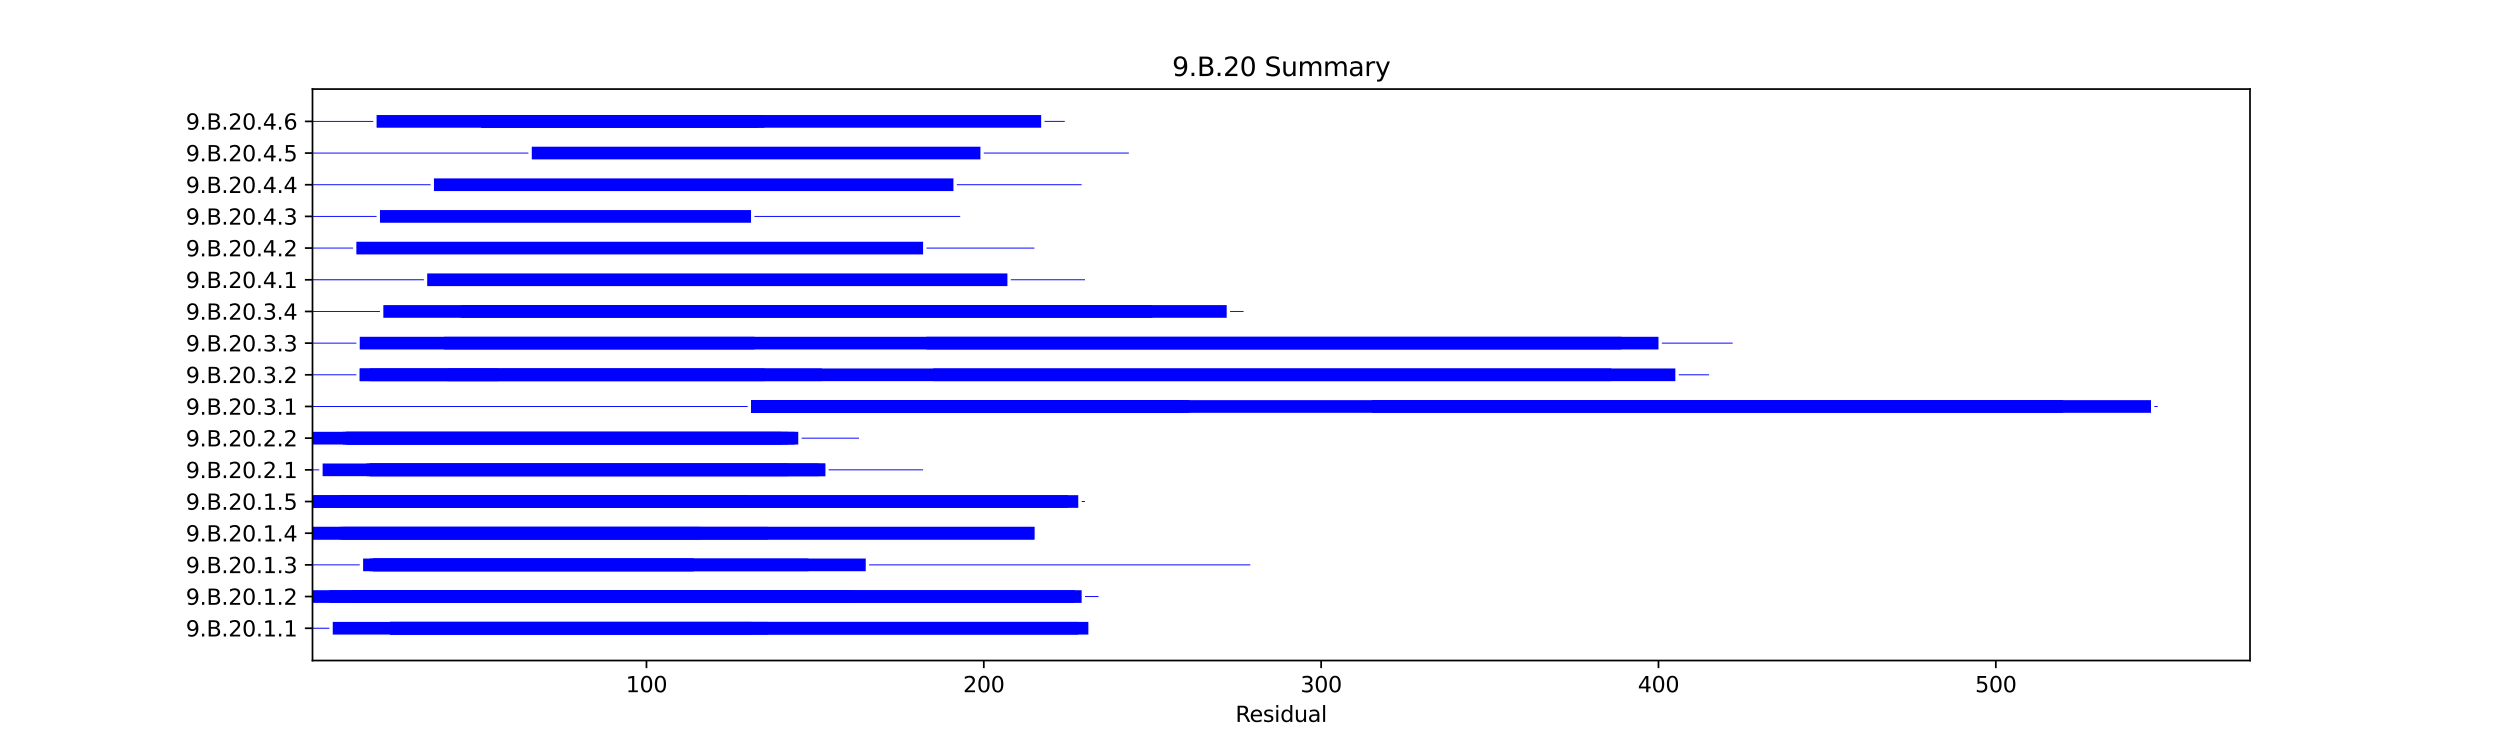 <?xml version="1.0" encoding="utf-8" standalone="no"?>
<!DOCTYPE svg PUBLIC "-//W3C//DTD SVG 1.1//EN"
  "http://www.w3.org/Graphics/SVG/1.1/DTD/svg11.dtd">
<svg xmlns:xlink="http://www.w3.org/1999/xlink" width="1152pt" height="342pt" viewBox="0 0 1152 342" xmlns="http://www.w3.org/2000/svg" version="1.1">
 <defs>
  <style type="text/css">*{stroke-linejoin: round; stroke-linecap: butt}</style>
 </defs>
 <g id="figure_1">
  <g id="patch_1">
   <path d="M 0 342 
L 1152 342 
L 1152 0 
L 0 0 
z
" style="fill: #ffffff"/>
  </g>
  <g id="axes_1">
   <g id="patch_2">
    <path d="M 144 304.38 
L 1036.8 304.38 
L 1036.8 41.04 
L 144 41.04 
z
" style="fill: #ffffff"/>
   </g>
   <g id="patch_3">
    <path d="M 144 289.709 
L 151.772 289.709 
L 151.772 289.272 
L 144 289.272 
z
" clip-path="url(#p360b9a01cc)" style="fill: #0000ff"/>
   </g>
   <g id="patch_4">
    <path d="M 153.327 292.41 
L 501.524 292.41 
L 501.524 286.571 
L 153.327 286.571 
z
" clip-path="url(#p360b9a01cc)" style="fill: #0000ff"/>
   </g>
   <g id="patch_5">
    <path d="M 179.752 292.41 
L 353.851 292.41 
L 353.851 286.571 
L 179.752 286.571 
z
" clip-path="url(#p360b9a01cc)" style="fill: #0000ff"/>
   </g>
   <g id="patch_6">
    <path d="M 179.752 292.41 
L 496.861 292.41 
L 496.861 286.571 
L 179.752 286.571 
z
" clip-path="url(#p360b9a01cc)" style="fill: #0000ff"/>
   </g>
   <g id="patch_7">
    <path d="M 179.752 292.41 
L 346.079 292.41 
L 346.079 286.571 
L 179.752 286.571 
z
" clip-path="url(#p360b9a01cc)" style="fill: #0000ff"/>
   </g>
   <g id="patch_8">
    <path d="M 144 277.812 
L 495.306 277.812 
L 495.306 271.973 
L 144 271.973 
z
" clip-path="url(#p360b9a01cc)" style="fill: #0000ff"/>
   </g>
   <g id="patch_9">
    <path d="M 151.772 277.812 
L 392.712 277.812 
L 392.712 271.973 
L 151.772 271.973 
z
" clip-path="url(#p360b9a01cc)" style="fill: #0000ff"/>
   </g>
   <g id="patch_10">
    <path d="M 162.653 277.812 
L 349.188 277.812 
L 349.188 271.973 
L 162.653 271.973 
z
" clip-path="url(#p360b9a01cc)" style="fill: #0000ff"/>
   </g>
   <g id="patch_11">
    <path d="M 173.535 277.812 
L 498.415 277.812 
L 498.415 271.973 
L 173.535 271.973 
z
" clip-path="url(#p360b9a01cc)" style="fill: #0000ff"/>
   </g>
   <g id="patch_12">
    <path d="M 499.97 275.112 
L 506.188 275.112 
L 506.188 274.674 
L 499.97 274.674 
z
" clip-path="url(#p360b9a01cc)" style="fill: #0000ff"/>
   </g>
   <g id="patch_13">
    <path d="M 144 260.514 
L 165.762 260.514 
L 165.762 260.076 
L 144 260.076 
z
" clip-path="url(#p360b9a01cc)" style="fill: #0000ff"/>
   </g>
   <g id="patch_14">
    <path d="M 167.317 263.215 
L 319.653 263.215 
L 319.653 257.376 
L 167.317 257.376 
z
" clip-path="url(#p360b9a01cc)" style="fill: #0000ff"/>
   </g>
   <g id="patch_15">
    <path d="M 170.426 263.215 
L 319.653 263.215 
L 319.653 257.376 
L 170.426 257.376 
z
" clip-path="url(#p360b9a01cc)" style="fill: #0000ff"/>
   </g>
   <g id="patch_16">
    <path d="M 171.98 263.215 
L 398.93 263.215 
L 398.93 257.376 
L 171.98 257.376 
z
" clip-path="url(#p360b9a01cc)" style="fill: #0000ff"/>
   </g>
   <g id="patch_17">
    <path d="M 171.98 263.215 
L 372.505 263.215 
L 372.505 257.376 
L 171.98 257.376 
z
" clip-path="url(#p360b9a01cc)" style="fill: #0000ff"/>
   </g>
   <g id="patch_18">
    <path d="M 400.485 260.514 
L 576.138 260.514 
L 576.138 260.076 
L 400.485 260.076 
z
" clip-path="url(#p360b9a01cc)" style="fill: #0000ff"/>
   </g>
   <g id="patch_19">
    <path d="M 144 248.617 
L 476.653 248.617 
L 476.653 242.778 
L 144 242.778 
z
" clip-path="url(#p360b9a01cc)" style="fill: #0000ff"/>
   </g>
   <g id="patch_20">
    <path d="M 144 248.617 
L 476.653 248.617 
L 476.653 242.778 
L 144 242.778 
z
" clip-path="url(#p360b9a01cc)" style="fill: #0000ff"/>
   </g>
   <g id="patch_21">
    <path d="M 156.436 248.617 
L 353.851 248.617 
L 353.851 242.778 
L 156.436 242.778 
z
" clip-path="url(#p360b9a01cc)" style="fill: #0000ff"/>
   </g>
   <g id="patch_22">
    <path d="M 157.99 248.617 
L 322.762 248.617 
L 322.762 242.778 
L 157.99 242.778 
z
" clip-path="url(#p360b9a01cc)" style="fill: #0000ff"/>
   </g>
   <g id="patch_23">
    <path d="M 144 234.02 
L 307.218 234.02 
L 307.218 228.181 
L 144 228.181 
z
" clip-path="url(#p360b9a01cc)" style="fill: #0000ff"/>
   </g>
   <g id="patch_24">
    <path d="M 144 234.02 
L 492.197 234.02 
L 492.197 228.181 
L 144 228.181 
z
" clip-path="url(#p360b9a01cc)" style="fill: #0000ff"/>
   </g>
   <g id="patch_25">
    <path d="M 156.436 234.02 
L 496.861 234.02 
L 496.861 228.181 
L 156.436 228.181 
z
" clip-path="url(#p360b9a01cc)" style="fill: #0000ff"/>
   </g>
   <g id="patch_26">
    <path d="M 156.436 234.02 
L 344.524 234.02 
L 344.524 228.181 
L 156.436 228.181 
z
" clip-path="url(#p360b9a01cc)" style="fill: #0000ff"/>
   </g>
   <g id="patch_27">
    <path d="M 498.415 231.319 
L 499.97 231.319 
L 499.97 230.881 
L 498.415 230.881 
z
" clip-path="url(#p360b9a01cc)" style="fill: #0000ff"/>
   </g>
   <g id="patch_28">
    <path d="M 144 216.722 
L 147.109 216.722 
L 147.109 216.284 
L 144 216.284 
z
" clip-path="url(#p360b9a01cc)" style="fill: #0000ff"/>
   </g>
   <g id="patch_29">
    <path d="M 148.663 219.422 
L 380.277 219.422 
L 380.277 213.583 
L 148.663 213.583 
z
" clip-path="url(#p360b9a01cc)" style="fill: #0000ff"/>
   </g>
   <g id="patch_30">
    <path d="M 168.871 219.422 
L 377.168 219.422 
L 377.168 213.583 
L 168.871 213.583 
z
" clip-path="url(#p360b9a01cc)" style="fill: #0000ff"/>
   </g>
   <g id="patch_31">
    <path d="M 170.426 219.422 
L 363.178 219.422 
L 363.178 213.583 
L 170.426 213.583 
z
" clip-path="url(#p360b9a01cc)" style="fill: #0000ff"/>
   </g>
   <g id="patch_32">
    <path d="M 170.426 219.422 
L 380.277 219.422 
L 380.277 213.583 
L 170.426 213.583 
z
" clip-path="url(#p360b9a01cc)" style="fill: #0000ff"/>
   </g>
   <g id="patch_33">
    <path d="M 381.831 216.722 
L 425.356 216.722 
L 425.356 216.284 
L 381.831 216.284 
z
" clip-path="url(#p360b9a01cc)" style="fill: #0000ff"/>
   </g>
   <g id="patch_34">
    <path d="M 144 204.825 
L 367.841 204.825 
L 367.841 198.986 
L 144 198.986 
z
" clip-path="url(#p360b9a01cc)" style="fill: #0000ff"/>
   </g>
   <g id="patch_35">
    <path d="M 157.99 204.825 
L 363.178 204.825 
L 363.178 198.986 
L 157.99 198.986 
z
" clip-path="url(#p360b9a01cc)" style="fill: #0000ff"/>
   </g>
   <g id="patch_36">
    <path d="M 159.545 204.825 
L 366.287 204.825 
L 366.287 198.986 
L 159.545 198.986 
z
" clip-path="url(#p360b9a01cc)" style="fill: #0000ff"/>
   </g>
   <g id="patch_37">
    <path d="M 159.545 204.825 
L 360.069 204.825 
L 360.069 198.986 
L 159.545 198.986 
z
" clip-path="url(#p360b9a01cc)" style="fill: #0000ff"/>
   </g>
   <g id="patch_38">
    <path d="M 369.396 202.124 
L 395.821 202.124 
L 395.821 201.686 
L 369.396 201.686 
z
" clip-path="url(#p360b9a01cc)" style="fill: #0000ff"/>
   </g>
   <g id="patch_39">
    <path d="M 144 187.527 
L 344.524 187.527 
L 344.524 187.089 
L 144 187.089 
z
" clip-path="url(#p360b9a01cc)" style="fill: #0000ff"/>
   </g>
   <g id="patch_40">
    <path d="M 346.079 190.227 
L 526.395 190.227 
L 526.395 184.388 
L 346.079 184.388 
z
" clip-path="url(#p360b9a01cc)" style="fill: #0000ff"/>
   </g>
   <g id="patch_41">
    <path d="M 346.079 190.227 
L 535.722 190.227 
L 535.722 184.388 
L 346.079 184.388 
z
" clip-path="url(#p360b9a01cc)" style="fill: #0000ff"/>
   </g>
   <g id="patch_42">
    <path d="M 346.079 190.227 
L 545.049 190.227 
L 545.049 184.388 
L 346.079 184.388 
z
" clip-path="url(#p360b9a01cc)" style="fill: #0000ff"/>
   </g>
   <g id="patch_43">
    <path d="M 350.742 190.227 
L 548.158 190.227 
L 548.158 184.388 
L 350.742 184.388 
z
" clip-path="url(#p360b9a01cc)" style="fill: #0000ff"/>
   </g>
   <g id="patch_44">
    <path d="M 386.495 190.227 
L 991.177 190.227 
L 991.177 184.388 
L 386.495 184.388 
z
" clip-path="url(#p360b9a01cc)" style="fill: #0000ff"/>
   </g>
   <g id="patch_45">
    <path d="M 632.098 190.227 
L 950.761 190.227 
L 950.761 184.388 
L 632.098 184.388 
z
" clip-path="url(#p360b9a01cc)" style="fill: #0000ff"/>
   </g>
   <g id="patch_46">
    <path d="M 992.731 187.527 
L 994.286 187.527 
L 994.286 187.089 
L 992.731 187.089 
z
" clip-path="url(#p360b9a01cc)" style="fill: #0000ff"/>
   </g>
   <g id="patch_47">
    <path d="M 144 172.929 
L 164.208 172.929 
L 164.208 172.491 
L 144 172.491 
z
" clip-path="url(#p360b9a01cc)" style="fill: #0000ff"/>
   </g>
   <g id="patch_48">
    <path d="M 165.762 175.63 
L 229.495 175.63 
L 229.495 169.79 
L 165.762 169.79 
z
" clip-path="url(#p360b9a01cc)" style="fill: #0000ff"/>
   </g>
   <g id="patch_49">
    <path d="M 165.762 175.63 
L 378.722 175.63 
L 378.722 169.79 
L 165.762 169.79 
z
" clip-path="url(#p360b9a01cc)" style="fill: #0000ff"/>
   </g>
   <g id="patch_50">
    <path d="M 170.426 175.63 
L 352.297 175.63 
L 352.297 169.79 
L 170.426 169.79 
z
" clip-path="url(#p360b9a01cc)" style="fill: #0000ff"/>
   </g>
   <g id="patch_51">
    <path d="M 206.178 175.63 
L 771.999 175.63 
L 771.999 169.79 
L 206.178 169.79 
z
" clip-path="url(#p360b9a01cc)" style="fill: #0000ff"/>
   </g>
   <g id="patch_52">
    <path d="M 430.019 175.63 
L 742.464 175.63 
L 742.464 169.79 
L 430.019 169.79 
z
" clip-path="url(#p360b9a01cc)" style="fill: #0000ff"/>
   </g>
   <g id="patch_53">
    <path d="M 773.553 172.929 
L 787.543 172.929 
L 787.543 172.491 
L 773.553 172.491 
z
" clip-path="url(#p360b9a01cc)" style="fill: #0000ff"/>
   </g>
   <g id="patch_54">
    <path d="M 144 158.331 
L 164.208 158.331 
L 164.208 157.893 
L 144 157.893 
z
" clip-path="url(#p360b9a01cc)" style="fill: #0000ff"/>
   </g>
   <g id="patch_55">
    <path d="M 165.762 161.032 
L 347.633 161.032 
L 347.633 155.193 
L 165.762 155.193 
z
" clip-path="url(#p360b9a01cc)" style="fill: #0000ff"/>
   </g>
   <g id="patch_56">
    <path d="M 204.624 161.032 
L 764.227 161.032 
L 764.227 155.193 
L 204.624 155.193 
z
" clip-path="url(#p360b9a01cc)" style="fill: #0000ff"/>
   </g>
   <g id="patch_57">
    <path d="M 426.91 161.032 
L 747.128 161.032 
L 747.128 155.193 
L 426.91 155.193 
z
" clip-path="url(#p360b9a01cc)" style="fill: #0000ff"/>
   </g>
   <g id="patch_58">
    <path d="M 765.781 158.331 
L 798.425 158.331 
L 798.425 157.893 
L 765.781 157.893 
z
" clip-path="url(#p360b9a01cc)" style="fill: #0000ff"/>
   </g>
   <g id="patch_59">
    <path d="M 144 143.734 
L 175.089 143.734 
L 175.089 143.296 
L 144 143.296 
z
" clip-path="url(#p360b9a01cc)" style="fill: #0000ff"/>
   </g>
   <g id="patch_60">
    <path d="M 176.644 146.434 
L 565.257 146.434 
L 565.257 140.595 
L 176.644 140.595 
z
" clip-path="url(#p360b9a01cc)" style="fill: #0000ff"/>
   </g>
   <g id="patch_61">
    <path d="M 212.396 146.434 
L 531.059 146.434 
L 531.059 140.595 
L 212.396 140.595 
z
" clip-path="url(#p360b9a01cc)" style="fill: #0000ff"/>
   </g>
   <g id="patch_62">
    <path d="M 566.811 143.734 
L 573.029 143.734 
L 573.029 143.296 
L 566.811 143.296 
z
" clip-path="url(#p360b9a01cc)" style="fill: #0000ff"/>
   </g>
   <g id="patch_63">
    <path d="M 144 129.136 
L 195.297 129.136 
L 195.297 128.698 
L 144 128.698 
z
" clip-path="url(#p360b9a01cc)" style="fill: #0000ff"/>
   </g>
   <g id="patch_64">
    <path d="M 196.851 131.837 
L 464.217 131.837 
L 464.217 125.998 
L 196.851 125.998 
z
" clip-path="url(#p360b9a01cc)" style="fill: #0000ff"/>
   </g>
   <g id="patch_65">
    <path d="M 465.772 129.136 
L 499.97 129.136 
L 499.97 128.698 
L 465.772 128.698 
z
" clip-path="url(#p360b9a01cc)" style="fill: #0000ff"/>
   </g>
   <g id="patch_66">
    <path d="M 144 114.539 
L 162.653 114.539 
L 162.653 114.101 
L 144 114.101 
z
" clip-path="url(#p360b9a01cc)" style="fill: #0000ff"/>
   </g>
   <g id="patch_67">
    <path d="M 164.208 117.239 
L 425.356 117.239 
L 425.356 111.4 
L 164.208 111.4 
z
" clip-path="url(#p360b9a01cc)" style="fill: #0000ff"/>
   </g>
   <g id="patch_68">
    <path d="M 426.91 114.539 
L 476.653 114.539 
L 476.653 114.101 
L 426.91 114.101 
z
" clip-path="url(#p360b9a01cc)" style="fill: #0000ff"/>
   </g>
   <g id="patch_69">
    <path d="M 144 99.941 
L 173.535 99.941 
L 173.535 99.503 
L 144 99.503 
z
" clip-path="url(#p360b9a01cc)" style="fill: #0000ff"/>
   </g>
   <g id="patch_70">
    <path d="M 175.089 102.642 
L 346.079 102.642 
L 346.079 96.803 
L 175.089 96.803 
z
" clip-path="url(#p360b9a01cc)" style="fill: #0000ff"/>
   </g>
   <g id="patch_71">
    <path d="M 347.633 99.941 
L 442.455 99.941 
L 442.455 99.503 
L 347.633 99.503 
z
" clip-path="url(#p360b9a01cc)" style="fill: #0000ff"/>
   </g>
   <g id="patch_72">
    <path d="M 144 85.344 
L 198.406 85.344 
L 198.406 84.906 
L 144 84.906 
z
" clip-path="url(#p360b9a01cc)" style="fill: #0000ff"/>
   </g>
   <g id="patch_73">
    <path d="M 199.96 88.044 
L 439.346 88.044 
L 439.346 82.205 
L 199.96 82.205 
z
" clip-path="url(#p360b9a01cc)" style="fill: #0000ff"/>
   </g>
   <g id="patch_74">
    <path d="M 440.9 85.344 
L 498.415 85.344 
L 498.415 84.906 
L 440.9 84.906 
z
" clip-path="url(#p360b9a01cc)" style="fill: #0000ff"/>
   </g>
   <g id="patch_75">
    <path d="M 144 70.746 
L 243.485 70.746 
L 243.485 70.308 
L 144 70.308 
z
" clip-path="url(#p360b9a01cc)" style="fill: #0000ff"/>
   </g>
   <g id="patch_76">
    <path d="M 245.039 73.447 
L 451.782 73.447 
L 451.782 67.608 
L 245.039 67.608 
z
" clip-path="url(#p360b9a01cc)" style="fill: #0000ff"/>
   </g>
   <g id="patch_77">
    <path d="M 453.336 70.746 
L 520.178 70.746 
L 520.178 70.308 
L 453.336 70.308 
z
" clip-path="url(#p360b9a01cc)" style="fill: #0000ff"/>
   </g>
   <g id="patch_78">
    <path d="M 144 56.148 
L 171.98 56.148 
L 171.98 55.711 
L 144 55.711 
z
" clip-path="url(#p360b9a01cc)" style="fill: #0000ff"/>
   </g>
   <g id="patch_79">
    <path d="M 173.535 58.849 
L 352.297 58.849 
L 352.297 53.01 
L 173.535 53.01 
z
" clip-path="url(#p360b9a01cc)" style="fill: #0000ff"/>
   </g>
   <g id="patch_80">
    <path d="M 221.723 58.849 
L 479.762 58.849 
L 479.762 53.01 
L 221.723 53.01 
z
" clip-path="url(#p360b9a01cc)" style="fill: #0000ff"/>
   </g>
   <g id="patch_81">
    <path d="M 221.723 58.849 
L 349.188 58.849 
L 349.188 53.01 
L 221.723 53.01 
z
" clip-path="url(#p360b9a01cc)" style="fill: #0000ff"/>
   </g>
   <g id="patch_82">
    <path d="M 481.316 56.148 
L 490.643 56.148 
L 490.643 55.711 
L 481.316 55.711 
z
" clip-path="url(#p360b9a01cc)" style="fill: #0000ff"/>
   </g>
   <g id="matplotlib.axis_1">
    <g id="xtick_1">
     <g id="line2d_1">
      <defs>
       <path id="m0040174a31" d="M 0 0 
L 0 3.5 
" style="stroke: #000000; stroke-width: 0.8"/>
      </defs>
      <g>
       <use xlink:href="#m0040174a31" x="297.891" y="304.38" style="stroke: #000000; stroke-width: 0.8"/>
      </g>
     </g>
     <g id="text_1">
      <!-- 100 -->
      <g transform="translate(288.347 318.978) scale(0.1 -0.1)">
       <defs>
        <path id="DejaVuSans-31" d="M 794 531 
L 1825 531 
L 1825 4091 
L 703 3866 
L 703 4441 
L 1819 4666 
L 2450 4666 
L 2450 531 
L 3481 531 
L 3481 0 
L 794 0 
L 794 531 
z
" transform="scale(0.016)"/>
        <path id="DejaVuSans-30" d="M 2034 4250 
Q 1547 4250 1301 3770 
Q 1056 3291 1056 2328 
Q 1056 1369 1301 889 
Q 1547 409 2034 409 
Q 2525 409 2770 889 
Q 3016 1369 3016 2328 
Q 3016 3291 2770 3770 
Q 2525 4250 2034 4250 
z
M 2034 4750 
Q 2819 4750 3233 4129 
Q 3647 3509 3647 2328 
Q 3647 1150 3233 529 
Q 2819 -91 2034 -91 
Q 1250 -91 836 529 
Q 422 1150 422 2328 
Q 422 3509 836 4129 
Q 1250 4750 2034 4750 
z
" transform="scale(0.016)"/>
       </defs>
       <use xlink:href="#DejaVuSans-31"/>
       <use xlink:href="#DejaVuSans-30" x="63.623"/>
       <use xlink:href="#DejaVuSans-30" x="127.246"/>
      </g>
     </g>
    </g>
    <g id="xtick_2">
     <g id="line2d_2">
      <g>
       <use xlink:href="#m0040174a31" x="453.336" y="304.38" style="stroke: #000000; stroke-width: 0.8"/>
      </g>
     </g>
     <g id="text_2">
      <!-- 200 -->
      <g transform="translate(443.792 318.978) scale(0.1 -0.1)">
       <defs>
        <path id="DejaVuSans-32" d="M 1228 531 
L 3431 531 
L 3431 0 
L 469 0 
L 469 531 
Q 828 903 1448 1529 
Q 2069 2156 2228 2338 
Q 2531 2678 2651 2914 
Q 2772 3150 2772 3378 
Q 2772 3750 2511 3984 
Q 2250 4219 1831 4219 
Q 1534 4219 1204 4116 
Q 875 4013 500 3803 
L 500 4441 
Q 881 4594 1212 4672 
Q 1544 4750 1819 4750 
Q 2544 4750 2975 4387 
Q 3406 4025 3406 3419 
Q 3406 3131 3298 2873 
Q 3191 2616 2906 2266 
Q 2828 2175 2409 1742 
Q 1991 1309 1228 531 
z
" transform="scale(0.016)"/>
       </defs>
       <use xlink:href="#DejaVuSans-32"/>
       <use xlink:href="#DejaVuSans-30" x="63.623"/>
       <use xlink:href="#DejaVuSans-30" x="127.246"/>
      </g>
     </g>
    </g>
    <g id="xtick_3">
     <g id="line2d_3">
      <g>
       <use xlink:href="#m0040174a31" x="608.781" y="304.38" style="stroke: #000000; stroke-width: 0.8"/>
      </g>
     </g>
     <g id="text_3">
      <!-- 300 -->
      <g transform="translate(599.238 318.978) scale(0.1 -0.1)">
       <defs>
        <path id="DejaVuSans-33" d="M 2597 2516 
Q 3050 2419 3304 2112 
Q 3559 1806 3559 1356 
Q 3559 666 3084 287 
Q 2609 -91 1734 -91 
Q 1441 -91 1130 -33 
Q 819 25 488 141 
L 488 750 
Q 750 597 1062 519 
Q 1375 441 1716 441 
Q 2309 441 2620 675 
Q 2931 909 2931 1356 
Q 2931 1769 2642 2001 
Q 2353 2234 1838 2234 
L 1294 2234 
L 1294 2753 
L 1863 2753 
Q 2328 2753 2575 2939 
Q 2822 3125 2822 3475 
Q 2822 3834 2567 4026 
Q 2313 4219 1838 4219 
Q 1578 4219 1281 4162 
Q 984 4106 628 3988 
L 628 4550 
Q 988 4650 1302 4700 
Q 1616 4750 1894 4750 
Q 2613 4750 3031 4423 
Q 3450 4097 3450 3541 
Q 3450 3153 3228 2886 
Q 3006 2619 2597 2516 
z
" transform="scale(0.016)"/>
       </defs>
       <use xlink:href="#DejaVuSans-33"/>
       <use xlink:href="#DejaVuSans-30" x="63.623"/>
       <use xlink:href="#DejaVuSans-30" x="127.246"/>
      </g>
     </g>
    </g>
    <g id="xtick_4">
     <g id="line2d_4">
      <g>
       <use xlink:href="#m0040174a31" x="764.227" y="304.38" style="stroke: #000000; stroke-width: 0.8"/>
      </g>
     </g>
     <g id="text_4">
      <!-- 400 -->
      <g transform="translate(754.683 318.978) scale(0.1 -0.1)">
       <defs>
        <path id="DejaVuSans-34" d="M 2419 4116 
L 825 1625 
L 2419 1625 
L 2419 4116 
z
M 2253 4666 
L 3047 4666 
L 3047 1625 
L 3713 1625 
L 3713 1100 
L 3047 1100 
L 3047 0 
L 2419 0 
L 2419 1100 
L 313 1100 
L 313 1709 
L 2253 4666 
z
" transform="scale(0.016)"/>
       </defs>
       <use xlink:href="#DejaVuSans-34"/>
       <use xlink:href="#DejaVuSans-30" x="63.623"/>
       <use xlink:href="#DejaVuSans-30" x="127.246"/>
      </g>
     </g>
    </g>
    <g id="xtick_5">
     <g id="line2d_5">
      <g>
       <use xlink:href="#m0040174a31" x="919.672" y="304.38" style="stroke: #000000; stroke-width: 0.8"/>
      </g>
     </g>
     <g id="text_5">
      <!-- 500 -->
      <g transform="translate(910.128 318.978) scale(0.1 -0.1)">
       <defs>
        <path id="DejaVuSans-35" d="M 691 4666 
L 3169 4666 
L 3169 4134 
L 1269 4134 
L 1269 2991 
Q 1406 3038 1543 3061 
Q 1681 3084 1819 3084 
Q 2600 3084 3056 2656 
Q 3513 2228 3513 1497 
Q 3513 744 3044 326 
Q 2575 -91 1722 -91 
Q 1428 -91 1123 -41 
Q 819 9 494 109 
L 494 744 
Q 775 591 1075 516 
Q 1375 441 1709 441 
Q 2250 441 2565 725 
Q 2881 1009 2881 1497 
Q 2881 1984 2565 2268 
Q 2250 2553 1709 2553 
Q 1456 2553 1204 2497 
Q 953 2441 691 2322 
L 691 4666 
z
" transform="scale(0.016)"/>
       </defs>
       <use xlink:href="#DejaVuSans-35"/>
       <use xlink:href="#DejaVuSans-30" x="63.623"/>
       <use xlink:href="#DejaVuSans-30" x="127.246"/>
      </g>
     </g>
    </g>
    <g id="text_6">
     <!-- Residual -->
     <g transform="translate(569.284 332.657) scale(0.1 -0.1)">
      <defs>
       <path id="DejaVuSans-52" d="M 2841 2188 
Q 3044 2119 3236 1894 
Q 3428 1669 3622 1275 
L 4263 0 
L 3584 0 
L 2988 1197 
Q 2756 1666 2539 1819 
Q 2322 1972 1947 1972 
L 1259 1972 
L 1259 0 
L 628 0 
L 628 4666 
L 2053 4666 
Q 2853 4666 3247 4331 
Q 3641 3997 3641 3322 
Q 3641 2881 3436 2590 
Q 3231 2300 2841 2188 
z
M 1259 4147 
L 1259 2491 
L 2053 2491 
Q 2509 2491 2742 2702 
Q 2975 2913 2975 3322 
Q 2975 3731 2742 3939 
Q 2509 4147 2053 4147 
L 1259 4147 
z
" transform="scale(0.016)"/>
       <path id="DejaVuSans-65" d="M 3597 1894 
L 3597 1613 
L 953 1613 
Q 991 1019 1311 708 
Q 1631 397 2203 397 
Q 2534 397 2845 478 
Q 3156 559 3463 722 
L 3463 178 
Q 3153 47 2828 -22 
Q 2503 -91 2169 -91 
Q 1331 -91 842 396 
Q 353 884 353 1716 
Q 353 2575 817 3079 
Q 1281 3584 2069 3584 
Q 2775 3584 3186 3129 
Q 3597 2675 3597 1894 
z
M 3022 2063 
Q 3016 2534 2758 2815 
Q 2500 3097 2075 3097 
Q 1594 3097 1305 2825 
Q 1016 2553 972 2059 
L 3022 2063 
z
" transform="scale(0.016)"/>
       <path id="DejaVuSans-73" d="M 2834 3397 
L 2834 2853 
Q 2591 2978 2328 3040 
Q 2066 3103 1784 3103 
Q 1356 3103 1142 2972 
Q 928 2841 928 2578 
Q 928 2378 1081 2264 
Q 1234 2150 1697 2047 
L 1894 2003 
Q 2506 1872 2764 1633 
Q 3022 1394 3022 966 
Q 3022 478 2636 193 
Q 2250 -91 1575 -91 
Q 1294 -91 989 -36 
Q 684 19 347 128 
L 347 722 
Q 666 556 975 473 
Q 1284 391 1588 391 
Q 1994 391 2212 530 
Q 2431 669 2431 922 
Q 2431 1156 2273 1281 
Q 2116 1406 1581 1522 
L 1381 1569 
Q 847 1681 609 1914 
Q 372 2147 372 2553 
Q 372 3047 722 3315 
Q 1072 3584 1716 3584 
Q 2034 3584 2315 3537 
Q 2597 3491 2834 3397 
z
" transform="scale(0.016)"/>
       <path id="DejaVuSans-69" d="M 603 3500 
L 1178 3500 
L 1178 0 
L 603 0 
L 603 3500 
z
M 603 4863 
L 1178 4863 
L 1178 4134 
L 603 4134 
L 603 4863 
z
" transform="scale(0.016)"/>
       <path id="DejaVuSans-64" d="M 2906 2969 
L 2906 4863 
L 3481 4863 
L 3481 0 
L 2906 0 
L 2906 525 
Q 2725 213 2448 61 
Q 2172 -91 1784 -91 
Q 1150 -91 751 415 
Q 353 922 353 1747 
Q 353 2572 751 3078 
Q 1150 3584 1784 3584 
Q 2172 3584 2448 3432 
Q 2725 3281 2906 2969 
z
M 947 1747 
Q 947 1113 1208 752 
Q 1469 391 1925 391 
Q 2381 391 2643 752 
Q 2906 1113 2906 1747 
Q 2906 2381 2643 2742 
Q 2381 3103 1925 3103 
Q 1469 3103 1208 2742 
Q 947 2381 947 1747 
z
" transform="scale(0.016)"/>
       <path id="DejaVuSans-75" d="M 544 1381 
L 544 3500 
L 1119 3500 
L 1119 1403 
Q 1119 906 1312 657 
Q 1506 409 1894 409 
Q 2359 409 2629 706 
Q 2900 1003 2900 1516 
L 2900 3500 
L 3475 3500 
L 3475 0 
L 2900 0 
L 2900 538 
Q 2691 219 2414 64 
Q 2138 -91 1772 -91 
Q 1169 -91 856 284 
Q 544 659 544 1381 
z
M 1991 3584 
L 1991 3584 
z
" transform="scale(0.016)"/>
       <path id="DejaVuSans-61" d="M 2194 1759 
Q 1497 1759 1228 1600 
Q 959 1441 959 1056 
Q 959 750 1161 570 
Q 1363 391 1709 391 
Q 2188 391 2477 730 
Q 2766 1069 2766 1631 
L 2766 1759 
L 2194 1759 
z
M 3341 1997 
L 3341 0 
L 2766 0 
L 2766 531 
Q 2569 213 2275 61 
Q 1981 -91 1556 -91 
Q 1019 -91 701 211 
Q 384 513 384 1019 
Q 384 1609 779 1909 
Q 1175 2209 1959 2209 
L 2766 2209 
L 2766 2266 
Q 2766 2663 2505 2880 
Q 2244 3097 1772 3097 
Q 1472 3097 1187 3025 
Q 903 2953 641 2809 
L 641 3341 
Q 956 3463 1253 3523 
Q 1550 3584 1831 3584 
Q 2591 3584 2966 3190 
Q 3341 2797 3341 1997 
z
" transform="scale(0.016)"/>
       <path id="DejaVuSans-6c" d="M 603 4863 
L 1178 4863 
L 1178 0 
L 603 0 
L 603 4863 
z
" transform="scale(0.016)"/>
      </defs>
      <use xlink:href="#DejaVuSans-52"/>
      <use xlink:href="#DejaVuSans-65" x="64.982"/>
      <use xlink:href="#DejaVuSans-73" x="126.506"/>
      <use xlink:href="#DejaVuSans-69" x="178.605"/>
      <use xlink:href="#DejaVuSans-64" x="206.389"/>
      <use xlink:href="#DejaVuSans-75" x="269.865"/>
      <use xlink:href="#DejaVuSans-61" x="333.244"/>
      <use xlink:href="#DejaVuSans-6c" x="394.523"/>
     </g>
    </g>
   </g>
   <g id="matplotlib.axis_2">
    <g id="ytick_1">
     <g id="line2d_6">
      <defs>
       <path id="m9362bc82ba" d="M 0 0 
L -3.5 0 
" style="stroke: #000000; stroke-width: 0.8"/>
      </defs>
      <g>
       <use xlink:href="#m9362bc82ba" x="144" y="289.49" style="stroke: #000000; stroke-width: 0.8"/>
      </g>
     </g>
     <g id="text_7">
      <!-- 9.B.20.1.1 -->
      <g transform="translate(85.614 293.29) scale(0.1 -0.1)">
       <defs>
        <path id="DejaVuSans-39" d="M 703 97 
L 703 672 
Q 941 559 1184 500 
Q 1428 441 1663 441 
Q 2288 441 2617 861 
Q 2947 1281 2994 2138 
Q 2813 1869 2534 1725 
Q 2256 1581 1919 1581 
Q 1219 1581 811 2004 
Q 403 2428 403 3163 
Q 403 3881 828 4315 
Q 1253 4750 1959 4750 
Q 2769 4750 3195 4129 
Q 3622 3509 3622 2328 
Q 3622 1225 3098 567 
Q 2575 -91 1691 -91 
Q 1453 -91 1209 -44 
Q 966 3 703 97 
z
M 1959 2075 
Q 2384 2075 2632 2365 
Q 2881 2656 2881 3163 
Q 2881 3666 2632 3958 
Q 2384 4250 1959 4250 
Q 1534 4250 1286 3958 
Q 1038 3666 1038 3163 
Q 1038 2656 1286 2365 
Q 1534 2075 1959 2075 
z
" transform="scale(0.016)"/>
        <path id="DejaVuSans-2e" d="M 684 794 
L 1344 794 
L 1344 0 
L 684 0 
L 684 794 
z
" transform="scale(0.016)"/>
        <path id="DejaVuSans-42" d="M 1259 2228 
L 1259 519 
L 2272 519 
Q 2781 519 3026 730 
Q 3272 941 3272 1375 
Q 3272 1813 3026 2020 
Q 2781 2228 2272 2228 
L 1259 2228 
z
M 1259 4147 
L 1259 2741 
L 2194 2741 
Q 2656 2741 2882 2914 
Q 3109 3088 3109 3444 
Q 3109 3797 2882 3972 
Q 2656 4147 2194 4147 
L 1259 4147 
z
M 628 4666 
L 2241 4666 
Q 2963 4666 3353 4366 
Q 3744 4066 3744 3513 
Q 3744 3084 3544 2831 
Q 3344 2578 2956 2516 
Q 3422 2416 3680 2098 
Q 3938 1781 3938 1306 
Q 3938 681 3513 340 
Q 3088 0 2303 0 
L 628 0 
L 628 4666 
z
" transform="scale(0.016)"/>
       </defs>
       <use xlink:href="#DejaVuSans-39"/>
       <use xlink:href="#DejaVuSans-2e" x="63.623"/>
       <use xlink:href="#DejaVuSans-42" x="95.41"/>
       <use xlink:href="#DejaVuSans-2e" x="164.014"/>
       <use xlink:href="#DejaVuSans-32" x="195.801"/>
       <use xlink:href="#DejaVuSans-30" x="259.424"/>
       <use xlink:href="#DejaVuSans-2e" x="323.047"/>
       <use xlink:href="#DejaVuSans-31" x="354.834"/>
       <use xlink:href="#DejaVuSans-2e" x="418.457"/>
       <use xlink:href="#DejaVuSans-31" x="450.244"/>
      </g>
     </g>
    </g>
    <g id="ytick_2">
     <g id="line2d_7">
      <g>
       <use xlink:href="#m9362bc82ba" x="144" y="274.893" style="stroke: #000000; stroke-width: 0.8"/>
      </g>
     </g>
     <g id="text_8">
      <!-- 9.B.20.1.2 -->
      <g transform="translate(85.614 278.692) scale(0.1 -0.1)">
       <use xlink:href="#DejaVuSans-39"/>
       <use xlink:href="#DejaVuSans-2e" x="63.623"/>
       <use xlink:href="#DejaVuSans-42" x="95.41"/>
       <use xlink:href="#DejaVuSans-2e" x="164.014"/>
       <use xlink:href="#DejaVuSans-32" x="195.801"/>
       <use xlink:href="#DejaVuSans-30" x="259.424"/>
       <use xlink:href="#DejaVuSans-2e" x="323.047"/>
       <use xlink:href="#DejaVuSans-31" x="354.834"/>
       <use xlink:href="#DejaVuSans-2e" x="418.457"/>
       <use xlink:href="#DejaVuSans-32" x="450.244"/>
      </g>
     </g>
    </g>
    <g id="ytick_3">
     <g id="line2d_8">
      <g>
       <use xlink:href="#m9362bc82ba" x="144" y="260.295" style="stroke: #000000; stroke-width: 0.8"/>
      </g>
     </g>
     <g id="text_9">
      <!-- 9.B.20.1.3 -->
      <g transform="translate(85.614 264.095) scale(0.1 -0.1)">
       <use xlink:href="#DejaVuSans-39"/>
       <use xlink:href="#DejaVuSans-2e" x="63.623"/>
       <use xlink:href="#DejaVuSans-42" x="95.41"/>
       <use xlink:href="#DejaVuSans-2e" x="164.014"/>
       <use xlink:href="#DejaVuSans-32" x="195.801"/>
       <use xlink:href="#DejaVuSans-30" x="259.424"/>
       <use xlink:href="#DejaVuSans-2e" x="323.047"/>
       <use xlink:href="#DejaVuSans-31" x="354.834"/>
       <use xlink:href="#DejaVuSans-2e" x="418.457"/>
       <use xlink:href="#DejaVuSans-33" x="450.244"/>
      </g>
     </g>
    </g>
    <g id="ytick_4">
     <g id="line2d_9">
      <g>
       <use xlink:href="#m9362bc82ba" x="144" y="245.698" style="stroke: #000000; stroke-width: 0.8"/>
      </g>
     </g>
     <g id="text_10">
      <!-- 9.B.20.1.4 -->
      <g transform="translate(85.614 249.497) scale(0.1 -0.1)">
       <use xlink:href="#DejaVuSans-39"/>
       <use xlink:href="#DejaVuSans-2e" x="63.623"/>
       <use xlink:href="#DejaVuSans-42" x="95.41"/>
       <use xlink:href="#DejaVuSans-2e" x="164.014"/>
       <use xlink:href="#DejaVuSans-32" x="195.801"/>
       <use xlink:href="#DejaVuSans-30" x="259.424"/>
       <use xlink:href="#DejaVuSans-2e" x="323.047"/>
       <use xlink:href="#DejaVuSans-31" x="354.834"/>
       <use xlink:href="#DejaVuSans-2e" x="418.457"/>
       <use xlink:href="#DejaVuSans-34" x="450.244"/>
      </g>
     </g>
    </g>
    <g id="ytick_5">
     <g id="line2d_10">
      <g>
       <use xlink:href="#m9362bc82ba" x="144" y="231.1" style="stroke: #000000; stroke-width: 0.8"/>
      </g>
     </g>
     <g id="text_11">
      <!-- 9.B.20.1.5 -->
      <g transform="translate(85.614 234.899) scale(0.1 -0.1)">
       <use xlink:href="#DejaVuSans-39"/>
       <use xlink:href="#DejaVuSans-2e" x="63.623"/>
       <use xlink:href="#DejaVuSans-42" x="95.41"/>
       <use xlink:href="#DejaVuSans-2e" x="164.014"/>
       <use xlink:href="#DejaVuSans-32" x="195.801"/>
       <use xlink:href="#DejaVuSans-30" x="259.424"/>
       <use xlink:href="#DejaVuSans-2e" x="323.047"/>
       <use xlink:href="#DejaVuSans-31" x="354.834"/>
       <use xlink:href="#DejaVuSans-2e" x="418.457"/>
       <use xlink:href="#DejaVuSans-35" x="450.244"/>
      </g>
     </g>
    </g>
    <g id="ytick_6">
     <g id="line2d_11">
      <g>
       <use xlink:href="#m9362bc82ba" x="144" y="216.503" style="stroke: #000000; stroke-width: 0.8"/>
      </g>
     </g>
     <g id="text_12">
      <!-- 9.B.20.2.1 -->
      <g transform="translate(85.614 220.302) scale(0.1 -0.1)">
       <use xlink:href="#DejaVuSans-39"/>
       <use xlink:href="#DejaVuSans-2e" x="63.623"/>
       <use xlink:href="#DejaVuSans-42" x="95.41"/>
       <use xlink:href="#DejaVuSans-2e" x="164.014"/>
       <use xlink:href="#DejaVuSans-32" x="195.801"/>
       <use xlink:href="#DejaVuSans-30" x="259.424"/>
       <use xlink:href="#DejaVuSans-2e" x="323.047"/>
       <use xlink:href="#DejaVuSans-32" x="354.834"/>
       <use xlink:href="#DejaVuSans-2e" x="418.457"/>
       <use xlink:href="#DejaVuSans-31" x="450.244"/>
      </g>
     </g>
    </g>
    <g id="ytick_7">
     <g id="line2d_12">
      <g>
       <use xlink:href="#m9362bc82ba" x="144" y="201.905" style="stroke: #000000; stroke-width: 0.8"/>
      </g>
     </g>
     <g id="text_13">
      <!-- 9.B.20.2.2 -->
      <g transform="translate(85.614 205.704) scale(0.1 -0.1)">
       <use xlink:href="#DejaVuSans-39"/>
       <use xlink:href="#DejaVuSans-2e" x="63.623"/>
       <use xlink:href="#DejaVuSans-42" x="95.41"/>
       <use xlink:href="#DejaVuSans-2e" x="164.014"/>
       <use xlink:href="#DejaVuSans-32" x="195.801"/>
       <use xlink:href="#DejaVuSans-30" x="259.424"/>
       <use xlink:href="#DejaVuSans-2e" x="323.047"/>
       <use xlink:href="#DejaVuSans-32" x="354.834"/>
       <use xlink:href="#DejaVuSans-2e" x="418.457"/>
       <use xlink:href="#DejaVuSans-32" x="450.244"/>
      </g>
     </g>
    </g>
    <g id="ytick_8">
     <g id="line2d_13">
      <g>
       <use xlink:href="#m9362bc82ba" x="144" y="187.308" style="stroke: #000000; stroke-width: 0.8"/>
      </g>
     </g>
     <g id="text_14">
      <!-- 9.B.20.3.1 -->
      <g transform="translate(85.614 191.107) scale(0.1 -0.1)">
       <use xlink:href="#DejaVuSans-39"/>
       <use xlink:href="#DejaVuSans-2e" x="63.623"/>
       <use xlink:href="#DejaVuSans-42" x="95.41"/>
       <use xlink:href="#DejaVuSans-2e" x="164.014"/>
       <use xlink:href="#DejaVuSans-32" x="195.801"/>
       <use xlink:href="#DejaVuSans-30" x="259.424"/>
       <use xlink:href="#DejaVuSans-2e" x="323.047"/>
       <use xlink:href="#DejaVuSans-33" x="354.834"/>
       <use xlink:href="#DejaVuSans-2e" x="418.457"/>
       <use xlink:href="#DejaVuSans-31" x="450.244"/>
      </g>
     </g>
    </g>
    <g id="ytick_9">
     <g id="line2d_14">
      <g>
       <use xlink:href="#m9362bc82ba" x="144" y="172.71" style="stroke: #000000; stroke-width: 0.8"/>
      </g>
     </g>
     <g id="text_15">
      <!-- 9.B.20.3.2 -->
      <g transform="translate(85.614 176.509) scale(0.1 -0.1)">
       <use xlink:href="#DejaVuSans-39"/>
       <use xlink:href="#DejaVuSans-2e" x="63.623"/>
       <use xlink:href="#DejaVuSans-42" x="95.41"/>
       <use xlink:href="#DejaVuSans-2e" x="164.014"/>
       <use xlink:href="#DejaVuSans-32" x="195.801"/>
       <use xlink:href="#DejaVuSans-30" x="259.424"/>
       <use xlink:href="#DejaVuSans-2e" x="323.047"/>
       <use xlink:href="#DejaVuSans-33" x="354.834"/>
       <use xlink:href="#DejaVuSans-2e" x="418.457"/>
       <use xlink:href="#DejaVuSans-32" x="450.244"/>
      </g>
     </g>
    </g>
    <g id="ytick_10">
     <g id="line2d_15">
      <g>
       <use xlink:href="#m9362bc82ba" x="144" y="158.112" style="stroke: #000000; stroke-width: 0.8"/>
      </g>
     </g>
     <g id="text_16">
      <!-- 9.B.20.3.3 -->
      <g transform="translate(85.614 161.912) scale(0.1 -0.1)">
       <use xlink:href="#DejaVuSans-39"/>
       <use xlink:href="#DejaVuSans-2e" x="63.623"/>
       <use xlink:href="#DejaVuSans-42" x="95.41"/>
       <use xlink:href="#DejaVuSans-2e" x="164.014"/>
       <use xlink:href="#DejaVuSans-32" x="195.801"/>
       <use xlink:href="#DejaVuSans-30" x="259.424"/>
       <use xlink:href="#DejaVuSans-2e" x="323.047"/>
       <use xlink:href="#DejaVuSans-33" x="354.834"/>
       <use xlink:href="#DejaVuSans-2e" x="418.457"/>
       <use xlink:href="#DejaVuSans-33" x="450.244"/>
      </g>
     </g>
    </g>
    <g id="ytick_11">
     <g id="line2d_16">
      <g>
       <use xlink:href="#m9362bc82ba" x="144" y="143.515" style="stroke: #000000; stroke-width: 0.8"/>
      </g>
     </g>
     <g id="text_17">
      <!-- 9.B.20.3.4 -->
      <g transform="translate(85.614 147.314) scale(0.1 -0.1)">
       <use xlink:href="#DejaVuSans-39"/>
       <use xlink:href="#DejaVuSans-2e" x="63.623"/>
       <use xlink:href="#DejaVuSans-42" x="95.41"/>
       <use xlink:href="#DejaVuSans-2e" x="164.014"/>
       <use xlink:href="#DejaVuSans-32" x="195.801"/>
       <use xlink:href="#DejaVuSans-30" x="259.424"/>
       <use xlink:href="#DejaVuSans-2e" x="323.047"/>
       <use xlink:href="#DejaVuSans-33" x="354.834"/>
       <use xlink:href="#DejaVuSans-2e" x="418.457"/>
       <use xlink:href="#DejaVuSans-34" x="450.244"/>
      </g>
     </g>
    </g>
    <g id="ytick_12">
     <g id="line2d_17">
      <g>
       <use xlink:href="#m9362bc82ba" x="144" y="128.917" style="stroke: #000000; stroke-width: 0.8"/>
      </g>
     </g>
     <g id="text_18">
      <!-- 9.B.20.4.1 -->
      <g transform="translate(85.614 132.717) scale(0.1 -0.1)">
       <use xlink:href="#DejaVuSans-39"/>
       <use xlink:href="#DejaVuSans-2e" x="63.623"/>
       <use xlink:href="#DejaVuSans-42" x="95.41"/>
       <use xlink:href="#DejaVuSans-2e" x="164.014"/>
       <use xlink:href="#DejaVuSans-32" x="195.801"/>
       <use xlink:href="#DejaVuSans-30" x="259.424"/>
       <use xlink:href="#DejaVuSans-2e" x="323.047"/>
       <use xlink:href="#DejaVuSans-34" x="354.834"/>
       <use xlink:href="#DejaVuSans-2e" x="418.457"/>
       <use xlink:href="#DejaVuSans-31" x="450.244"/>
      </g>
     </g>
    </g>
    <g id="ytick_13">
     <g id="line2d_18">
      <g>
       <use xlink:href="#m9362bc82ba" x="144" y="114.32" style="stroke: #000000; stroke-width: 0.8"/>
      </g>
     </g>
     <g id="text_19">
      <!-- 9.B.20.4.2 -->
      <g transform="translate(85.614 118.119) scale(0.1 -0.1)">
       <use xlink:href="#DejaVuSans-39"/>
       <use xlink:href="#DejaVuSans-2e" x="63.623"/>
       <use xlink:href="#DejaVuSans-42" x="95.41"/>
       <use xlink:href="#DejaVuSans-2e" x="164.014"/>
       <use xlink:href="#DejaVuSans-32" x="195.801"/>
       <use xlink:href="#DejaVuSans-30" x="259.424"/>
       <use xlink:href="#DejaVuSans-2e" x="323.047"/>
       <use xlink:href="#DejaVuSans-34" x="354.834"/>
       <use xlink:href="#DejaVuSans-2e" x="418.457"/>
       <use xlink:href="#DejaVuSans-32" x="450.244"/>
      </g>
     </g>
    </g>
    <g id="ytick_14">
     <g id="line2d_19">
      <g>
       <use xlink:href="#m9362bc82ba" x="144" y="99.722" style="stroke: #000000; stroke-width: 0.8"/>
      </g>
     </g>
     <g id="text_20">
      <!-- 9.B.20.4.3 -->
      <g transform="translate(85.614 103.521) scale(0.1 -0.1)">
       <use xlink:href="#DejaVuSans-39"/>
       <use xlink:href="#DejaVuSans-2e" x="63.623"/>
       <use xlink:href="#DejaVuSans-42" x="95.41"/>
       <use xlink:href="#DejaVuSans-2e" x="164.014"/>
       <use xlink:href="#DejaVuSans-32" x="195.801"/>
       <use xlink:href="#DejaVuSans-30" x="259.424"/>
       <use xlink:href="#DejaVuSans-2e" x="323.047"/>
       <use xlink:href="#DejaVuSans-34" x="354.834"/>
       <use xlink:href="#DejaVuSans-2e" x="418.457"/>
       <use xlink:href="#DejaVuSans-33" x="450.244"/>
      </g>
     </g>
    </g>
    <g id="ytick_15">
     <g id="line2d_20">
      <g>
       <use xlink:href="#m9362bc82ba" x="144" y="85.125" style="stroke: #000000; stroke-width: 0.8"/>
      </g>
     </g>
     <g id="text_21">
      <!-- 9.B.20.4.4 -->
      <g transform="translate(85.614 88.924) scale(0.1 -0.1)">
       <use xlink:href="#DejaVuSans-39"/>
       <use xlink:href="#DejaVuSans-2e" x="63.623"/>
       <use xlink:href="#DejaVuSans-42" x="95.41"/>
       <use xlink:href="#DejaVuSans-2e" x="164.014"/>
       <use xlink:href="#DejaVuSans-32" x="195.801"/>
       <use xlink:href="#DejaVuSans-30" x="259.424"/>
       <use xlink:href="#DejaVuSans-2e" x="323.047"/>
       <use xlink:href="#DejaVuSans-34" x="354.834"/>
       <use xlink:href="#DejaVuSans-2e" x="418.457"/>
       <use xlink:href="#DejaVuSans-34" x="450.244"/>
      </g>
     </g>
    </g>
    <g id="ytick_16">
     <g id="line2d_21">
      <g>
       <use xlink:href="#m9362bc82ba" x="144" y="70.527" style="stroke: #000000; stroke-width: 0.8"/>
      </g>
     </g>
     <g id="text_22">
      <!-- 9.B.20.4.5 -->
      <g transform="translate(85.614 74.326) scale(0.1 -0.1)">
       <use xlink:href="#DejaVuSans-39"/>
       <use xlink:href="#DejaVuSans-2e" x="63.623"/>
       <use xlink:href="#DejaVuSans-42" x="95.41"/>
       <use xlink:href="#DejaVuSans-2e" x="164.014"/>
       <use xlink:href="#DejaVuSans-32" x="195.801"/>
       <use xlink:href="#DejaVuSans-30" x="259.424"/>
       <use xlink:href="#DejaVuSans-2e" x="323.047"/>
       <use xlink:href="#DejaVuSans-34" x="354.834"/>
       <use xlink:href="#DejaVuSans-2e" x="418.457"/>
       <use xlink:href="#DejaVuSans-35" x="450.244"/>
      </g>
     </g>
    </g>
    <g id="ytick_17">
     <g id="line2d_22">
      <g>
       <use xlink:href="#m9362bc82ba" x="144" y="55.93" style="stroke: #000000; stroke-width: 0.8"/>
      </g>
     </g>
     <g id="text_23">
      <!-- 9.B.20.4.6 -->
      <g transform="translate(85.614 59.729) scale(0.1 -0.1)">
       <defs>
        <path id="DejaVuSans-36" d="M 2113 2584 
Q 1688 2584 1439 2293 
Q 1191 2003 1191 1497 
Q 1191 994 1439 701 
Q 1688 409 2113 409 
Q 2538 409 2786 701 
Q 3034 994 3034 1497 
Q 3034 2003 2786 2293 
Q 2538 2584 2113 2584 
z
M 3366 4563 
L 3366 3988 
Q 3128 4100 2886 4159 
Q 2644 4219 2406 4219 
Q 1781 4219 1451 3797 
Q 1122 3375 1075 2522 
Q 1259 2794 1537 2939 
Q 1816 3084 2150 3084 
Q 2853 3084 3261 2657 
Q 3669 2231 3669 1497 
Q 3669 778 3244 343 
Q 2819 -91 2113 -91 
Q 1303 -91 875 529 
Q 447 1150 447 2328 
Q 447 3434 972 4092 
Q 1497 4750 2381 4750 
Q 2619 4750 2861 4703 
Q 3103 4656 3366 4563 
z
" transform="scale(0.016)"/>
       </defs>
       <use xlink:href="#DejaVuSans-39"/>
       <use xlink:href="#DejaVuSans-2e" x="63.623"/>
       <use xlink:href="#DejaVuSans-42" x="95.41"/>
       <use xlink:href="#DejaVuSans-2e" x="164.014"/>
       <use xlink:href="#DejaVuSans-32" x="195.801"/>
       <use xlink:href="#DejaVuSans-30" x="259.424"/>
       <use xlink:href="#DejaVuSans-2e" x="323.047"/>
       <use xlink:href="#DejaVuSans-34" x="354.834"/>
       <use xlink:href="#DejaVuSans-2e" x="418.457"/>
       <use xlink:href="#DejaVuSans-36" x="450.244"/>
      </g>
     </g>
    </g>
   </g>
   <g id="patch_83">
    <path d="M 144 304.38 
L 144 41.04 
" style="fill: none; stroke: #000000; stroke-width: 0.8; stroke-linejoin: miter; stroke-linecap: square"/>
   </g>
   <g id="patch_84">
    <path d="M 1036.8 304.38 
L 1036.8 41.04 
" style="fill: none; stroke: #000000; stroke-width: 0.8; stroke-linejoin: miter; stroke-linecap: square"/>
   </g>
   <g id="patch_85">
    <path d="M 144 304.38 
L 1036.8 304.38 
" style="fill: none; stroke: #000000; stroke-width: 0.8; stroke-linejoin: miter; stroke-linecap: square"/>
   </g>
   <g id="patch_86">
    <path d="M 144 41.04 
L 1036.8 41.04 
" style="fill: none; stroke: #000000; stroke-width: 0.8; stroke-linejoin: miter; stroke-linecap: square"/>
   </g>
   <g id="text_24">
    <!-- 9.B.20 Summary -->
    <g transform="translate(540.115 35.04) scale(0.12 -0.12)">
     <defs>
      <path id="DejaVuSans-20" transform="scale(0.016)"/>
      <path id="DejaVuSans-53" d="M 3425 4513 
L 3425 3897 
Q 3066 4069 2747 4153 
Q 2428 4238 2131 4238 
Q 1616 4238 1336 4038 
Q 1056 3838 1056 3469 
Q 1056 3159 1242 3001 
Q 1428 2844 1947 2747 
L 2328 2669 
Q 3034 2534 3370 2195 
Q 3706 1856 3706 1288 
Q 3706 609 3251 259 
Q 2797 -91 1919 -91 
Q 1588 -91 1214 -16 
Q 841 59 441 206 
L 441 856 
Q 825 641 1194 531 
Q 1563 422 1919 422 
Q 2459 422 2753 634 
Q 3047 847 3047 1241 
Q 3047 1584 2836 1778 
Q 2625 1972 2144 2069 
L 1759 2144 
Q 1053 2284 737 2584 
Q 422 2884 422 3419 
Q 422 4038 858 4394 
Q 1294 4750 2059 4750 
Q 2388 4750 2728 4690 
Q 3069 4631 3425 4513 
z
" transform="scale(0.016)"/>
      <path id="DejaVuSans-6d" d="M 3328 2828 
Q 3544 3216 3844 3400 
Q 4144 3584 4550 3584 
Q 5097 3584 5394 3201 
Q 5691 2819 5691 2113 
L 5691 0 
L 5113 0 
L 5113 2094 
Q 5113 2597 4934 2840 
Q 4756 3084 4391 3084 
Q 3944 3084 3684 2787 
Q 3425 2491 3425 1978 
L 3425 0 
L 2847 0 
L 2847 2094 
Q 2847 2600 2669 2842 
Q 2491 3084 2119 3084 
Q 1678 3084 1418 2786 
Q 1159 2488 1159 1978 
L 1159 0 
L 581 0 
L 581 3500 
L 1159 3500 
L 1159 2956 
Q 1356 3278 1631 3431 
Q 1906 3584 2284 3584 
Q 2666 3584 2933 3390 
Q 3200 3197 3328 2828 
z
" transform="scale(0.016)"/>
      <path id="DejaVuSans-72" d="M 2631 2963 
Q 2534 3019 2420 3045 
Q 2306 3072 2169 3072 
Q 1681 3072 1420 2755 
Q 1159 2438 1159 1844 
L 1159 0 
L 581 0 
L 581 3500 
L 1159 3500 
L 1159 2956 
Q 1341 3275 1631 3429 
Q 1922 3584 2338 3584 
Q 2397 3584 2469 3576 
Q 2541 3569 2628 3553 
L 2631 2963 
z
" transform="scale(0.016)"/>
      <path id="DejaVuSans-79" d="M 2059 -325 
Q 1816 -950 1584 -1140 
Q 1353 -1331 966 -1331 
L 506 -1331 
L 506 -850 
L 844 -850 
Q 1081 -850 1212 -737 
Q 1344 -625 1503 -206 
L 1606 56 
L 191 3500 
L 800 3500 
L 1894 763 
L 2988 3500 
L 3597 3500 
L 2059 -325 
z
" transform="scale(0.016)"/>
     </defs>
     <use xlink:href="#DejaVuSans-39"/>
     <use xlink:href="#DejaVuSans-2e" x="63.623"/>
     <use xlink:href="#DejaVuSans-42" x="95.41"/>
     <use xlink:href="#DejaVuSans-2e" x="164.014"/>
     <use xlink:href="#DejaVuSans-32" x="195.801"/>
     <use xlink:href="#DejaVuSans-30" x="259.424"/>
     <use xlink:href="#DejaVuSans-20" x="323.047"/>
     <use xlink:href="#DejaVuSans-53" x="354.834"/>
     <use xlink:href="#DejaVuSans-75" x="418.311"/>
     <use xlink:href="#DejaVuSans-6d" x="481.689"/>
     <use xlink:href="#DejaVuSans-6d" x="579.102"/>
     <use xlink:href="#DejaVuSans-61" x="676.514"/>
     <use xlink:href="#DejaVuSans-72" x="737.793"/>
     <use xlink:href="#DejaVuSans-79" x="778.906"/>
    </g>
   </g>
  </g>
 </g>
 <defs>
  <clipPath id="p360b9a01cc">
   <rect x="144" y="41.04" width="892.8" height="263.34"/>
  </clipPath>
 </defs>
</svg>
